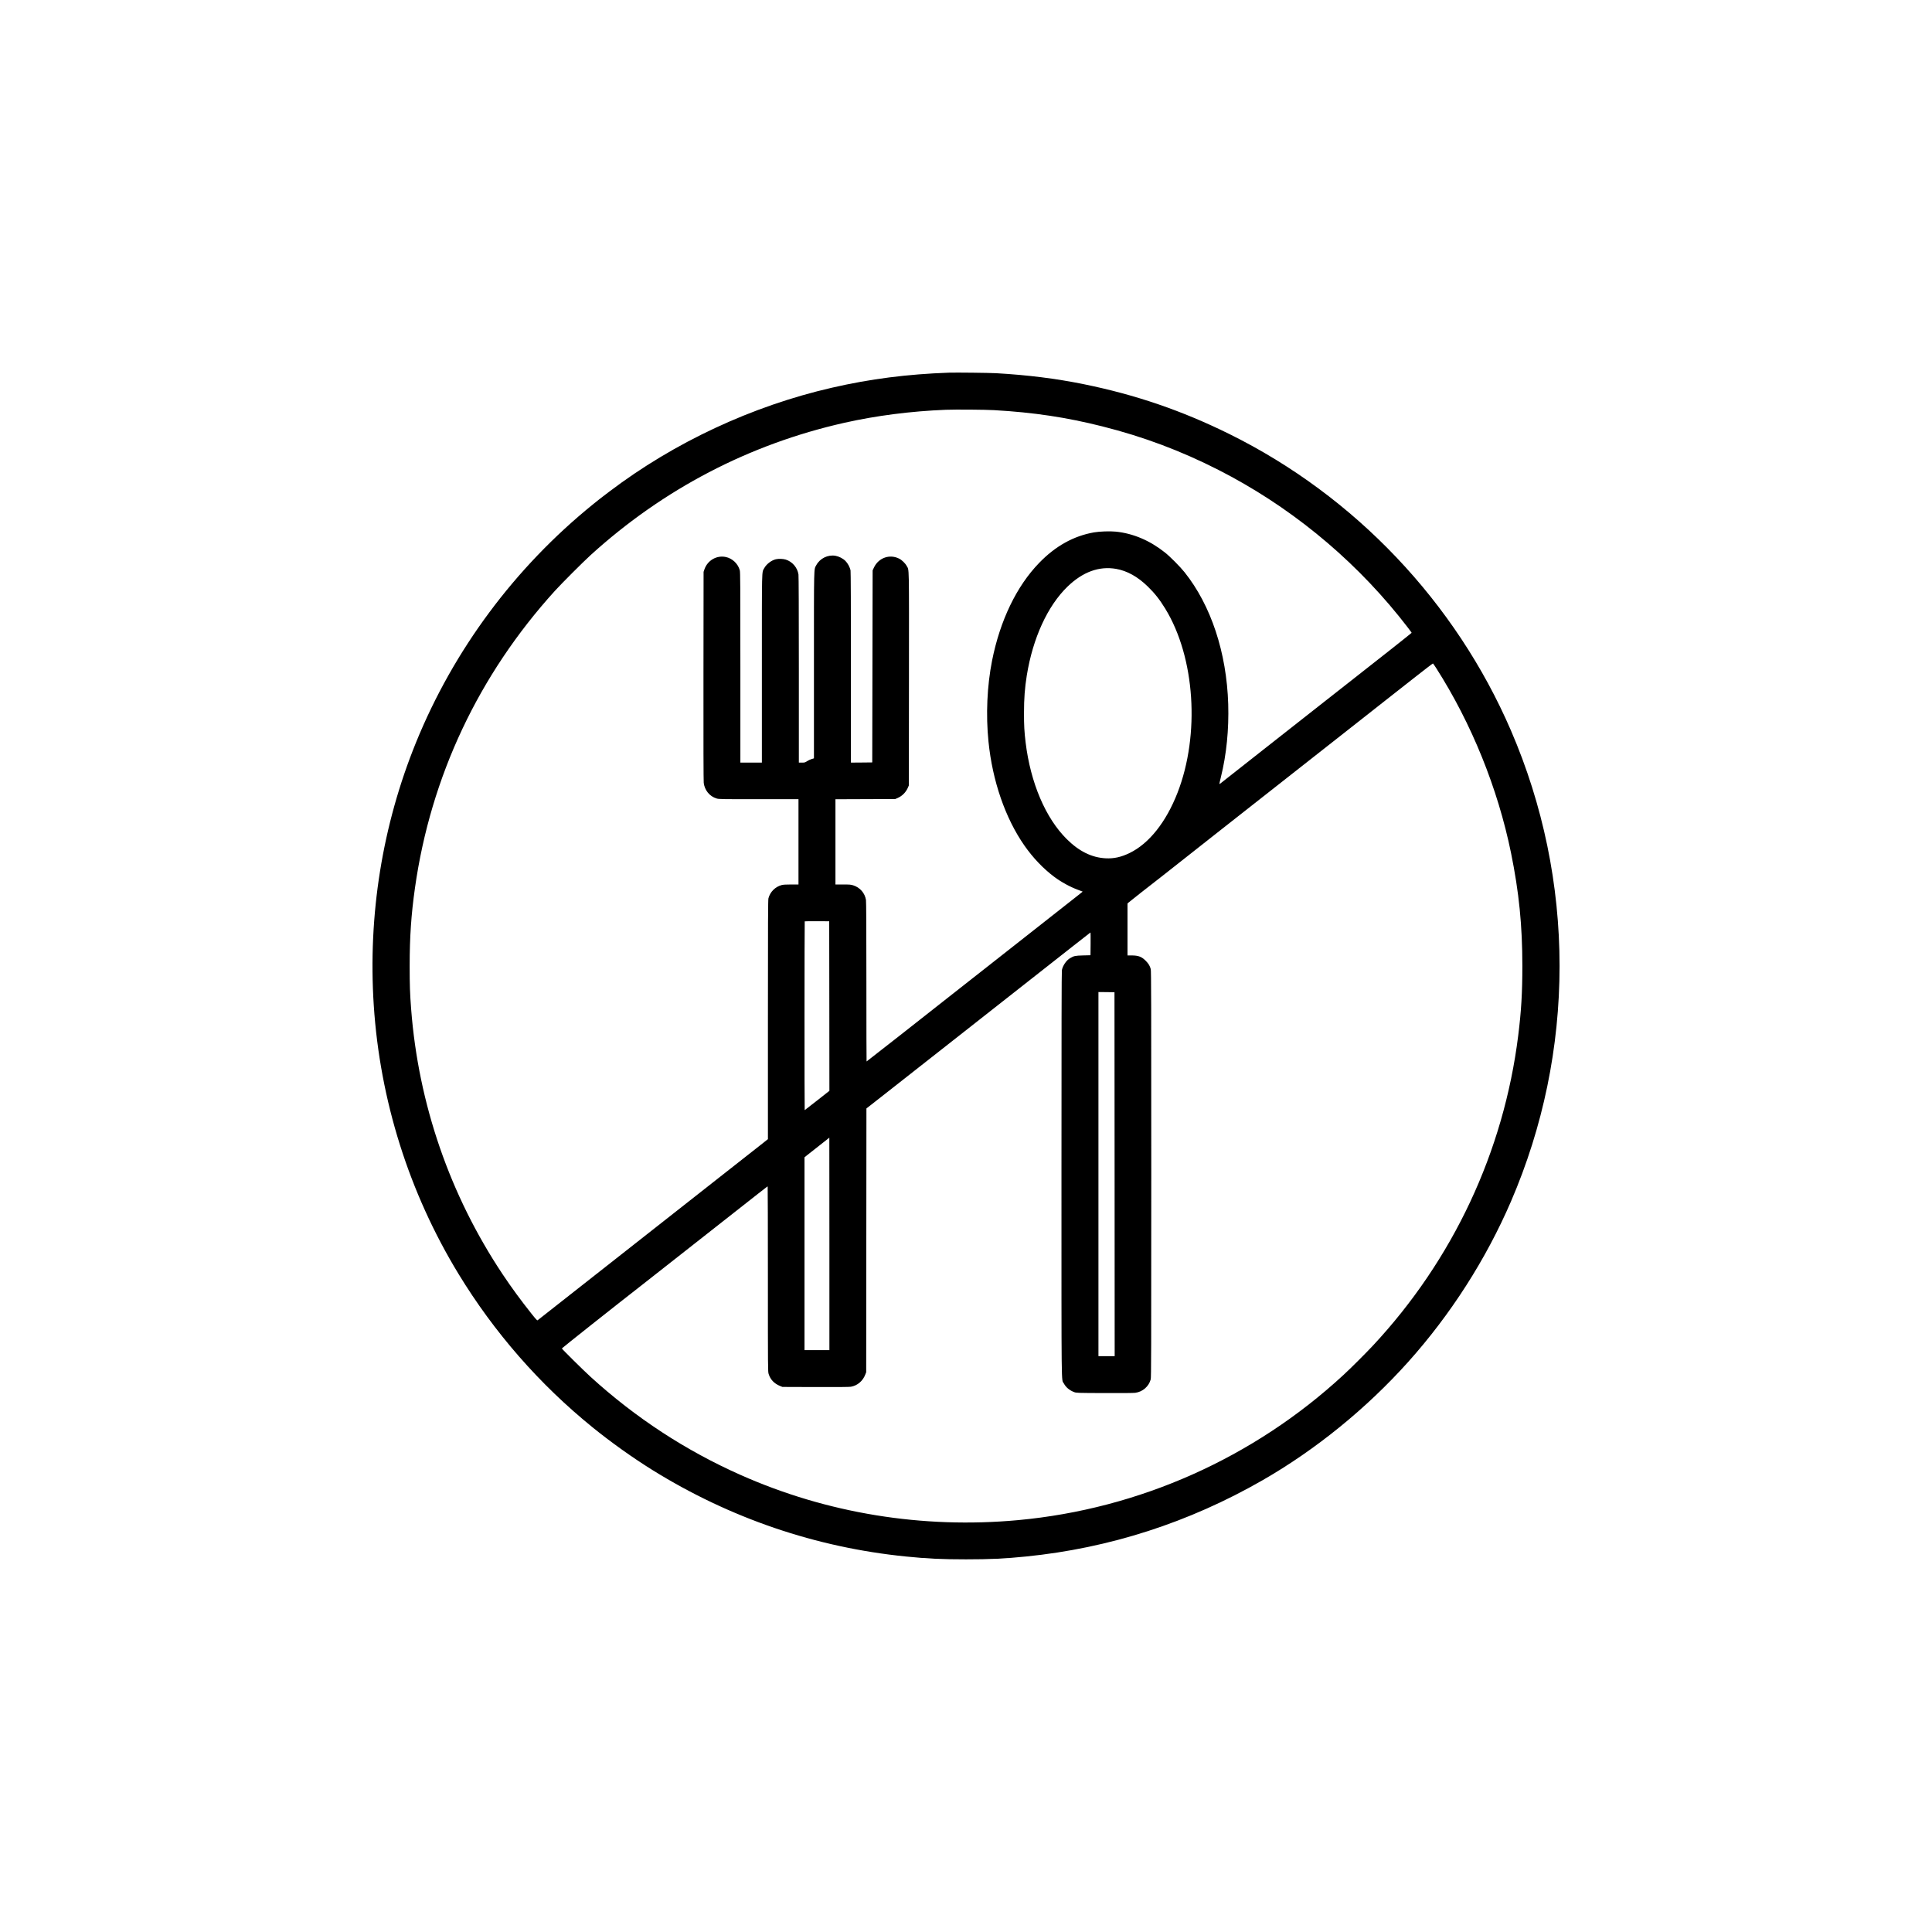 <?xml version="1.0" standalone="no"?>
<!DOCTYPE svg PUBLIC "-//W3C//DTD SVG 20010904//EN"
 "http://www.w3.org/TR/2001/REC-SVG-20010904/DTD/svg10.dtd">
<svg version="1.0" xmlns="http://www.w3.org/2000/svg"
 width="5120pt" height="5120pt" viewBox="0 0 5120 5120"
 preserveAspectRatio="xMidYMid meet">

<g transform="translate(0,5120) scale(0.1,-0.1)"
fill="#000000" stroke="none">
<path d="M25150 41324 c-1105 -39 -2088 -165 -3105 -399 -2116 -486 -4173
-1446 -5895 -2751 -239 -181 -263 -200 -440 -343 -2068 -1675 -3688 -3855
-4685 -6306 -893 -2196 -1275 -4572 -1120 -6965 164 -2520 935 -4965 2243
-7115 947 -1555 2150 -2933 3562 -4076 493 -399 1058 -801 1580 -1126 2054
-1276 4329 -2052 6720 -2292 561 -57 946 -75 1590 -75 644 0 1029 18 1590 75
2213 222 4318 901 6270 2022 1403 805 2755 1903 3856 3132 1127 1257 2064
2721 2726 4255 850 1970 1288 4091 1288 6240 0 2149 -438 4270 -1288 6240
-1467 3400 -4135 6211 -7457 7855 -1259 623 -2492 1045 -3871 1325 -731 148
-1476 242 -2319 290 -180 10 -1065 20 -1245 14z m1205 -994 c1036 -59 1908
-190 2860 -430 1088 -274 2081 -647 3075 -1153 1838 -936 3480 -2267 4782
-3877 161 -199 338 -430 338 -440 0 -6 -931 -743 -1606 -1270 -67 -52 -362
-284 -656 -515 -293 -231 -1028 -808 -1633 -1284 -605 -475 -1122 -882 -1148
-904 -26 -22 -50 -38 -52 -35 -3 2 15 85 40 184 148 596 214 1260 194 1935
-42 1365 -456 2616 -1157 3494 -120 150 -384 416 -522 525 -400 317 -840 504
-1299 551 -155 16 -433 6 -581 -20 -539 -95 -1019 -362 -1450 -807 -599 -617
-1037 -1526 -1249 -2590 -133 -669 -167 -1438 -95 -2149 105 -1042 446 -2028
951 -2752 226 -324 497 -609 787 -827 185 -139 428 -272 633 -347 65 -23 120
-44 122 -46 5 -3 4 -3 -193 -158 -416 -327 -1342 -1055 -1481 -1165 -88 -69
-414 -326 -725 -570 -311 -244 -626 -491 -700 -550 -74 -59 -306 -241 -515
-405 -209 -164 -768 -604 -1242 -977 -475 -373 -865 -678 -868 -678 -3 0 -5
948 -5 2108 0 1405 -4 2129 -11 2172 -29 182 -157 330 -336 387 -67 21 -92 23
-273 23 l-200 0 0 1130 0 1129 793 3 792 3 55 23 c127 54 228 155 282 283 l23
54 3 2825 c2 3123 8 2864 -61 2993 -35 67 -127 157 -198 192 -250 127 -544 25
-667 -232 l-37 -78 -5 -2545 -5 -2545 -282 -3 -283 -2 0 2518 c0 1635 -4 2538
-10 2573 -15 82 -74 193 -135 253 -66 66 -170 120 -265 137 -199 35 -412 -69
-508 -249 -66 -124 -62 63 -62 -2653 l0 -2466 -62 -19 c-34 -10 -88 -35 -120
-56 -55 -36 -63 -38 -138 -38 l-80 0 0 2458 c0 1596 -4 2482 -10 2527 -27 182
-162 341 -337 395 -72 22 -189 26 -262 9 -118 -27 -252 -130 -309 -237 -67
-125 -62 78 -62 -2664 l0 -2488 -285 0 -285 0 0 2518 c0 2230 -2 2525 -15
2577 -46 175 -196 317 -373 354 -242 50 -483 -90 -565 -329 l-22 -65 -3 -2755
c-2 -1764 1 -2784 7 -2837 24 -195 155 -357 338 -413 63 -19 92 -20 1119 -20
l1054 0 0 -1130 0 -1130 -193 0 c-141 0 -209 -4 -252 -15 -170 -45 -306 -180
-351 -350 -11 -41 -14 -605 -14 -3217 l0 -3167 -207 -164 c-115 -90 -671 -528
-1238 -973 -1604 -1261 -3021 -2375 -3350 -2634 -165 -130 -523 -411 -795
-625 -272 -213 -502 -394 -511 -402 -14 -12 -33 8 -166 174 -286 360 -524 685
-760 1038 -1402 2102 -2235 4517 -2428 7035 -32 419 -39 632 -39 1140 0 769
40 1357 140 2065 417 2952 1689 5652 3712 7880 188 206 741 759 947 947 1926
1749 4198 2934 6715 3502 848 191 1767 309 2695 346 256 10 1043 4 1290 -10z
m3224 -4206 c292 -52 568 -205 835 -464 185 -179 317 -346 467 -591 789 -1288
925 -3334 324 -4879 -303 -778 -755 -1346 -1270 -1596 -220 -107 -416 -151
-630 -140 -370 18 -708 184 -1034 508 -563 558 -961 1492 -1091 2562 -34 283
-44 453 -43 781 0 384 21 662 74 995 160 990 551 1843 1080 2355 404 390 838
548 1288 469z m8479 -2625 c939 -1470 1635 -3188 1986 -4904 211 -1037 300
-1920 300 -2995 0 -705 -29 -1201 -110 -1845 -384 -3075 -1725 -5936 -3850
-8215 -198 -211 -584 -597 -784 -781 -2377 -2195 -5412 -3548 -8620 -3844
-2533 -233 -5064 179 -7355 1198 -1458 648 -2782 1514 -3970 2596 -202 184
-765 741 -765 756 0 9 1426 1139 2154 1706 39 30 706 554 1481 1164 1752 1378
1812 1425 1819 1425 3 0 6 -1104 6 -2454 0 -2420 0 -2455 20 -2518 46 -149
149 -256 305 -319 l60 -24 875 -3 c603 -2 895 1 939 8 174 30 317 151 383 326
l23 59 3 3495 3 3495 117 91 c64 49 342 267 617 484 275 216 568 446 650 511
83 65 395 310 695 546 531 418 2411 1896 3373 2652 263 207 481 377 485 379 4
1 6 -134 4 -300 l-3 -303 -197 -5 c-211 -6 -241 -12 -346 -74 -96 -56 -190
-193 -215 -314 -8 -38 -11 -1537 -11 -5410 0 -5902 -5 -5418 62 -5543 55 -105
150 -184 274 -231 59 -22 62 -23 799 -26 479 -2 768 1 820 7 197 26 361 169
410 356 13 53 15 638 15 5440 0 4532 -2 5388 -14 5432 -23 87 -58 145 -131
219 -110 111 -195 143 -377 144 l-108 0 0 688 0 688 28 26 c29 27 579 459 838
659 89 68 226 176 305 240 150 120 229 183 1204 949 325 255 694 545 820 645
127 100 451 355 720 566 650 511 1915 1505 2344 1843 189 149 470 370 625 492
155 121 488 383 741 582 253 199 464 361 470 359 5 -2 43 -55 83 -118z
m-16080 -8961 l2 -2246 -325 -256 c-179 -141 -328 -256 -330 -256 -7 0 -6
4996 1 5003 3 3 151 5 328 4 l321 -2 3 -2247z m7560 -4455 l2 -4823 -215 0
-215 0 0 4825 0 4825 213 -2 212 -3 3 -4822z m-7558 -1848 l0 -2815 -330 0
-330 0 0 2555 0 2555 68 55 c96 77 587 464 590 465 1 0 2 -1267 2 -2815z"/>
</g>
</svg>
